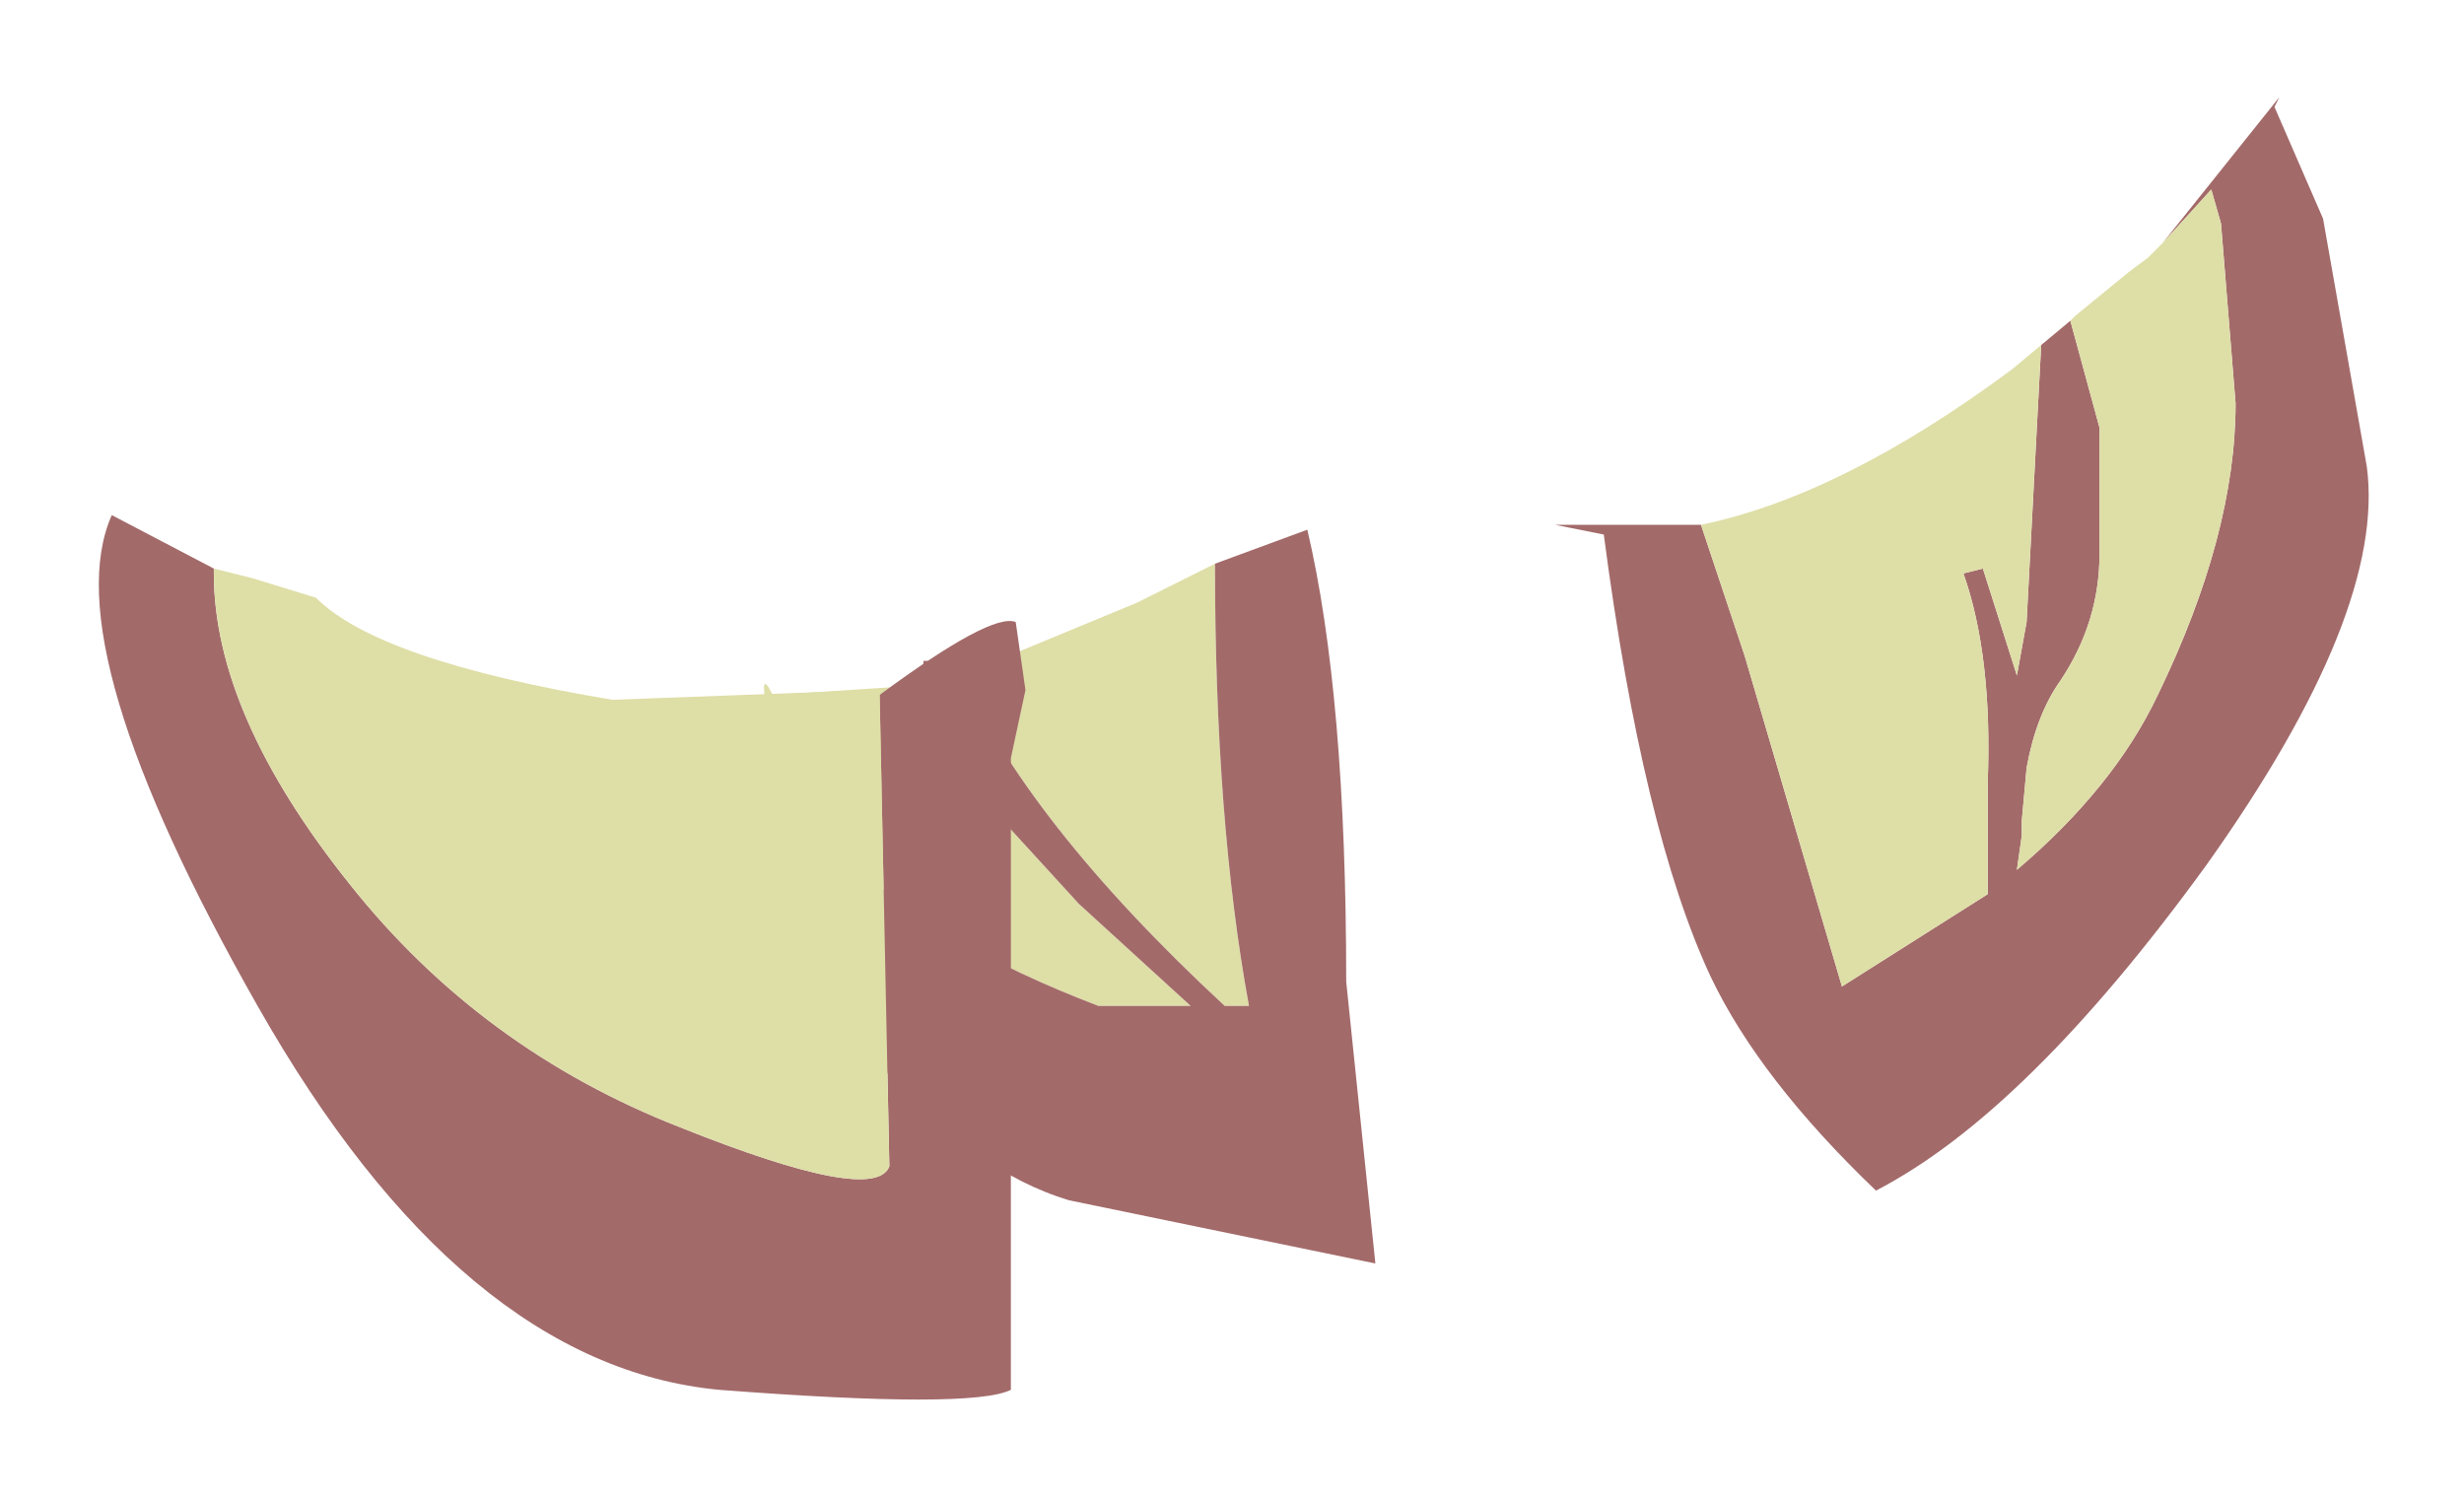 <?xml version="1.0" encoding="UTF-8" standalone="no"?>
<svg xmlns:xlink="http://www.w3.org/1999/xlink" height="15.4px" width="25.35px" xmlns="http://www.w3.org/2000/svg">
  <g transform="matrix(1.0, 0.0, 0.0, 1.0, 1.15, 0.95)">
    <path d="M8.35 6.1 L8.35 6.6 9.95 8.35 11.1 9.4 10.15 9.4 Q8.45 8.75 7.6 7.9 L6.8 7.0 6.8 6.95 6.75 6.4 Q6.65 5.9 6.8 6.2 L8.35 6.1 M11.35 4.85 Q11.35 7.5 11.7 9.4 L11.45 9.4 Q9.4 7.5 8.7 5.9 L9.1 5.85 10.55 5.25 11.35 4.85" fill="#dedea7" fill-rule="evenodd" stroke="none"/>
    <path d="M6.8 7.0 L7.6 7.9 Q8.45 8.75 10.15 9.4 L11.1 9.4 9.95 8.35 8.35 6.6 8.35 6.1 8.35 5.85 9.1 5.85 8.7 5.9 Q9.4 7.5 11.45 9.4 L11.7 9.4 Q11.35 7.5 11.35 4.85 L12.3 4.5 Q12.7 6.2 12.7 9.15 L13.0 12.05 9.85 11.4 Q8.85 11.1 7.9 10.0 L6.8 8.35 6.8 7.0" fill="#a36a6a" fill-rule="evenodd" stroke="none"/>
    <path d="M21.1 1.55 L22.3 0.05 22.25 0.15 22.75 1.3 23.2 3.85 Q23.4 5.35 21.55 7.95 19.7 10.5 18.15 11.3 16.95 10.15 16.45 9.1 15.75 7.6 15.35 4.55 L14.85 4.45 16.35 4.45 16.8 5.8 17.8 9.2 19.3 8.25 19.3 7.1 Q19.35 5.8 19.05 4.95 L19.25 4.9 19.6 6.0 19.7 5.45 19.85 2.6 20.15 2.35 20.45 3.45 20.45 4.75 Q20.45 5.45 20.05 6.05 19.8 6.4 19.7 6.95 L19.65 7.5 19.65 7.65 19.6 8.0 Q20.6 7.15 21.05 6.2 21.85 4.55 21.85 3.2 L21.7 1.35 21.6 1.0 21.1 1.55 M7.9 6.2 Q9.05 5.35 9.3 5.45 L9.4 6.15 9.25 6.85 9.25 13.35 Q8.85 13.55 6.25 13.35 3.6 13.1 1.5 9.4 -0.6 5.7 0.0 4.35 L1.05 4.9 1.05 4.95 Q1.05 6.4 2.45 8.15 3.8 9.85 5.85 10.65 7.85 11.45 8.0 11.05 L7.9 6.2" fill="#a36a6a" fill-rule="evenodd" stroke="none"/>
    <path d="M16.35 4.45 Q17.8 4.15 19.55 2.85 L19.85 2.6 19.7 5.45 19.6 6.0 19.25 4.9 19.05 4.95 Q19.35 5.8 19.3 7.1 L19.3 8.25 17.8 9.2 16.8 5.8 16.35 4.45 M20.15 2.35 L20.2 2.3 20.75 1.85 20.95 1.7 21.1 1.55 21.6 1.0 21.7 1.35 21.85 3.2 Q21.85 4.55 21.05 6.2 20.6 7.15 19.6 8.0 L19.65 7.65 19.65 7.5 19.7 6.95 Q19.8 6.4 20.05 6.05 20.45 5.45 20.45 4.75 L20.45 3.45 20.15 2.35 M1.05 4.9 L1.45 5.0 2.1 5.2 Q2.75 5.85 5.15 6.25 L7.85 6.15 7.9 6.2 8.0 11.05 Q7.85 11.45 5.85 10.65 3.8 9.85 2.45 8.15 1.05 6.4 1.05 4.95 L1.05 4.9" fill="#dedea7" fill-rule="evenodd" stroke="none"/>
  </g>
</svg>